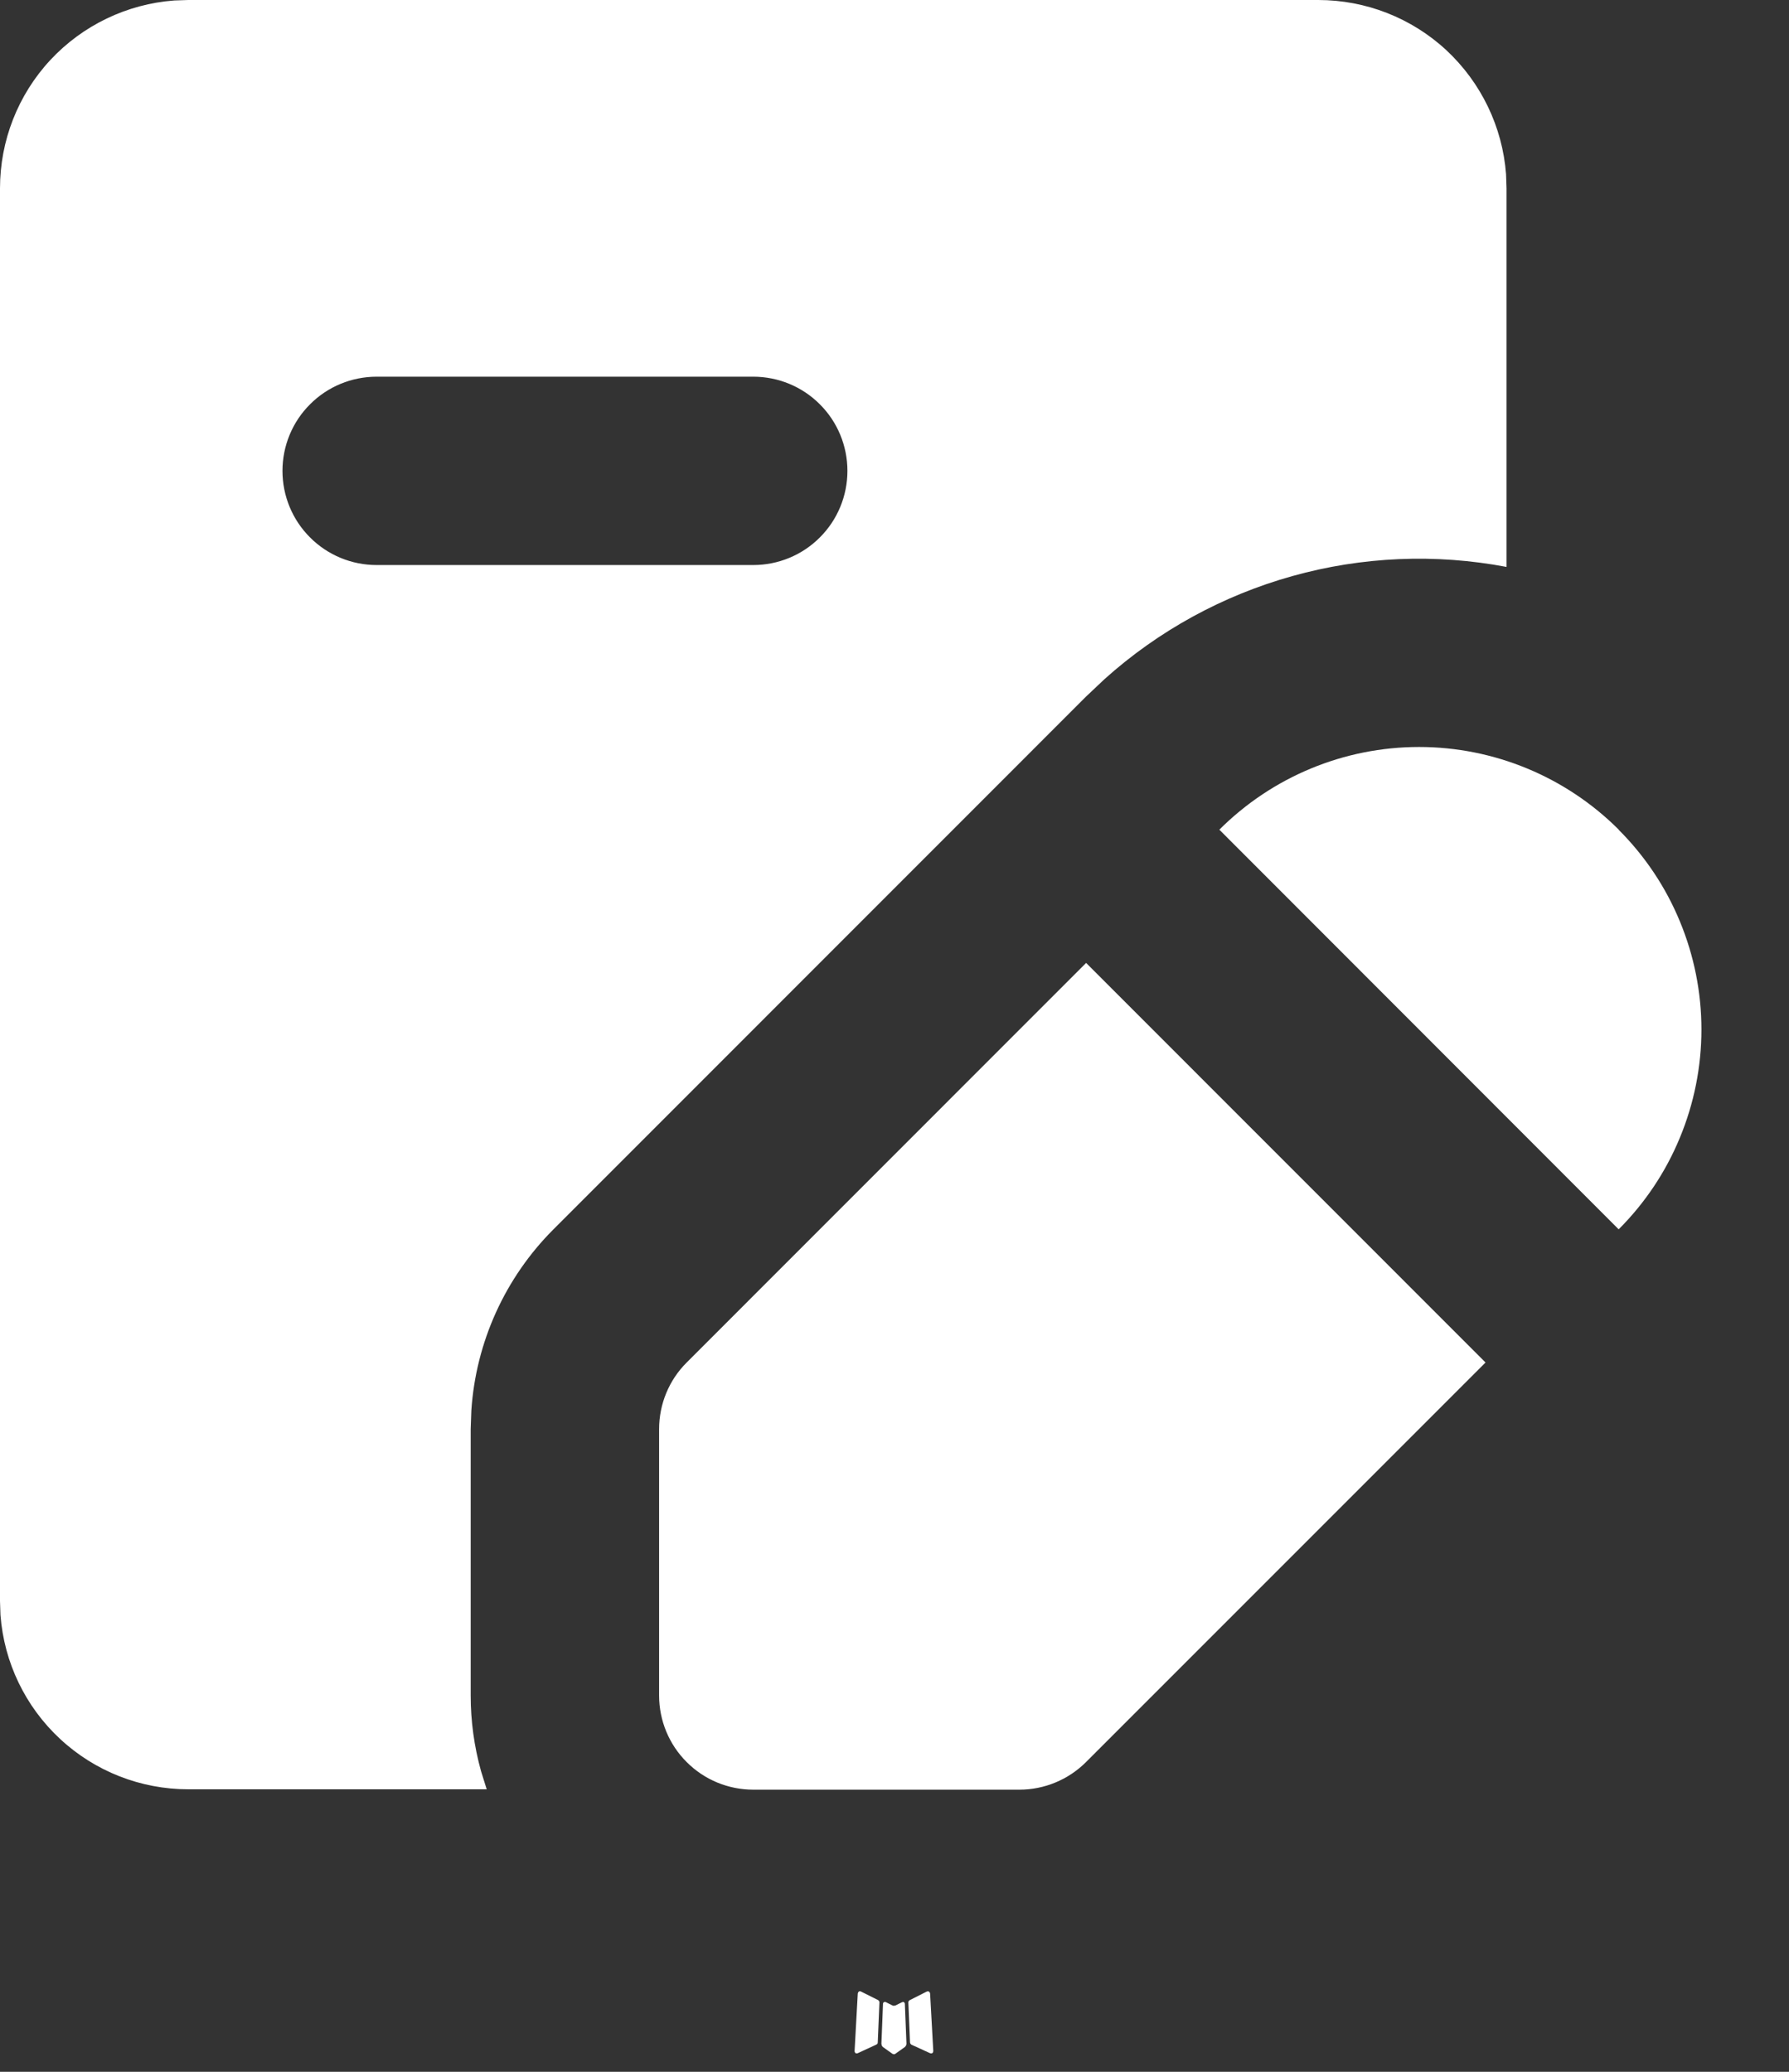 <svg width="19" height="22" viewBox="0 0 19 22" fill="none" xmlns="http://www.w3.org/2000/svg">
<rect x="0" y="0" width="19" height="22" fill="#333333" stroke="none"/>
<path fill-rule="evenodd" clip-rule="evenodd" d="M9.594 21.258L9.582 21.26L9.511 21.295L9.491 21.299L9.477 21.295L9.406 21.259C9.396 21.257 9.387 21.259 9.382 21.265L9.378 21.275L9.361 21.703L9.366 21.723L9.376 21.736L9.48 21.81L9.495 21.814L9.507 21.81L9.611 21.736L9.623 21.72L9.627 21.703L9.61 21.276C9.607 21.266 9.602 21.26 9.594 21.258ZM9.858 21.145L9.844 21.147L9.66 21.24L9.65 21.25L9.647 21.261L9.665 21.691L9.67 21.703L9.678 21.711L9.879 21.803C9.892 21.807 9.902 21.804 9.908 21.795L9.912 21.781L9.878 21.167C9.875 21.155 9.868 21.147 9.858 21.145ZM9.143 21.147C9.139 21.145 9.133 21.144 9.128 21.145C9.123 21.146 9.119 21.149 9.116 21.153L9.11 21.167L9.076 21.781C9.077 21.793 9.083 21.801 9.093 21.805L9.108 21.803L9.309 21.71L9.319 21.702L9.322 21.691L9.34 21.261L9.337 21.249L9.327 21.239L9.143 21.147Z" fill="white"/>
<path fill-rule="evenodd" clip-rule="evenodd" d="M11.535 10.225L15.777 14.468L11.534 18.711C11.347 18.898 11.092 19.004 10.827 19.004H8C7.735 19.004 7.48 18.899 7.293 18.711C7.105 18.524 7 18.269 7 18.004V15.175C7 14.91 7.105 14.655 7.293 14.468L11.535 10.225ZM14 1.00268e-07C14.505 -0 14.991 0.19 15.361 0.533C15.73 0.877 15.957 1.347 15.995 1.85L16 2V6.02C15.245 5.877 14.466 5.91 13.726 6.117C12.985 6.324 12.302 6.698 11.73 7.212L11.534 7.397L5.878 13.054C5.364 13.568 5.054 14.252 5.006 14.977L4.999 15.175V18.004C4.999 18.276 5.036 18.546 5.109 18.808L5.169 19H2C1.495 19 1.009 18.81 0.639 18.466C0.269 18.123 0.043 17.653 0.005 17.15L1.00268e-07 17V2C-0 1.495 0.19 1.009 0.533 0.639C0.877 0.269 1.347 0.043 1.85 0.005L2 1.00268e-07H14ZM17.191 8.811C17.47 9.09 17.691 9.42 17.841 9.784C17.992 10.148 18.07 10.539 18.07 10.932C18.07 11.326 17.992 11.717 17.841 12.081C17.691 12.445 17.47 12.775 17.191 13.054L12.95 8.81C13.513 8.248 14.275 7.932 15.071 7.932C15.867 7.932 16.629 8.248 17.192 8.81L17.191 8.811ZM8 4H4C3.735 4 3.48 4.105 3.293 4.293C3.105 4.48 3 4.735 3 5C3 5.265 3.105 5.52 3.293 5.707C3.48 5.895 3.735 6 4 6H8C8.265 6 8.52 5.895 8.707 5.707C8.895 5.52 9 5.265 9 5C9 4.735 8.895 4.48 8.707 4.293C8.52 4.105 8.265 4 8 4Z" fill="white"/>
</svg>
